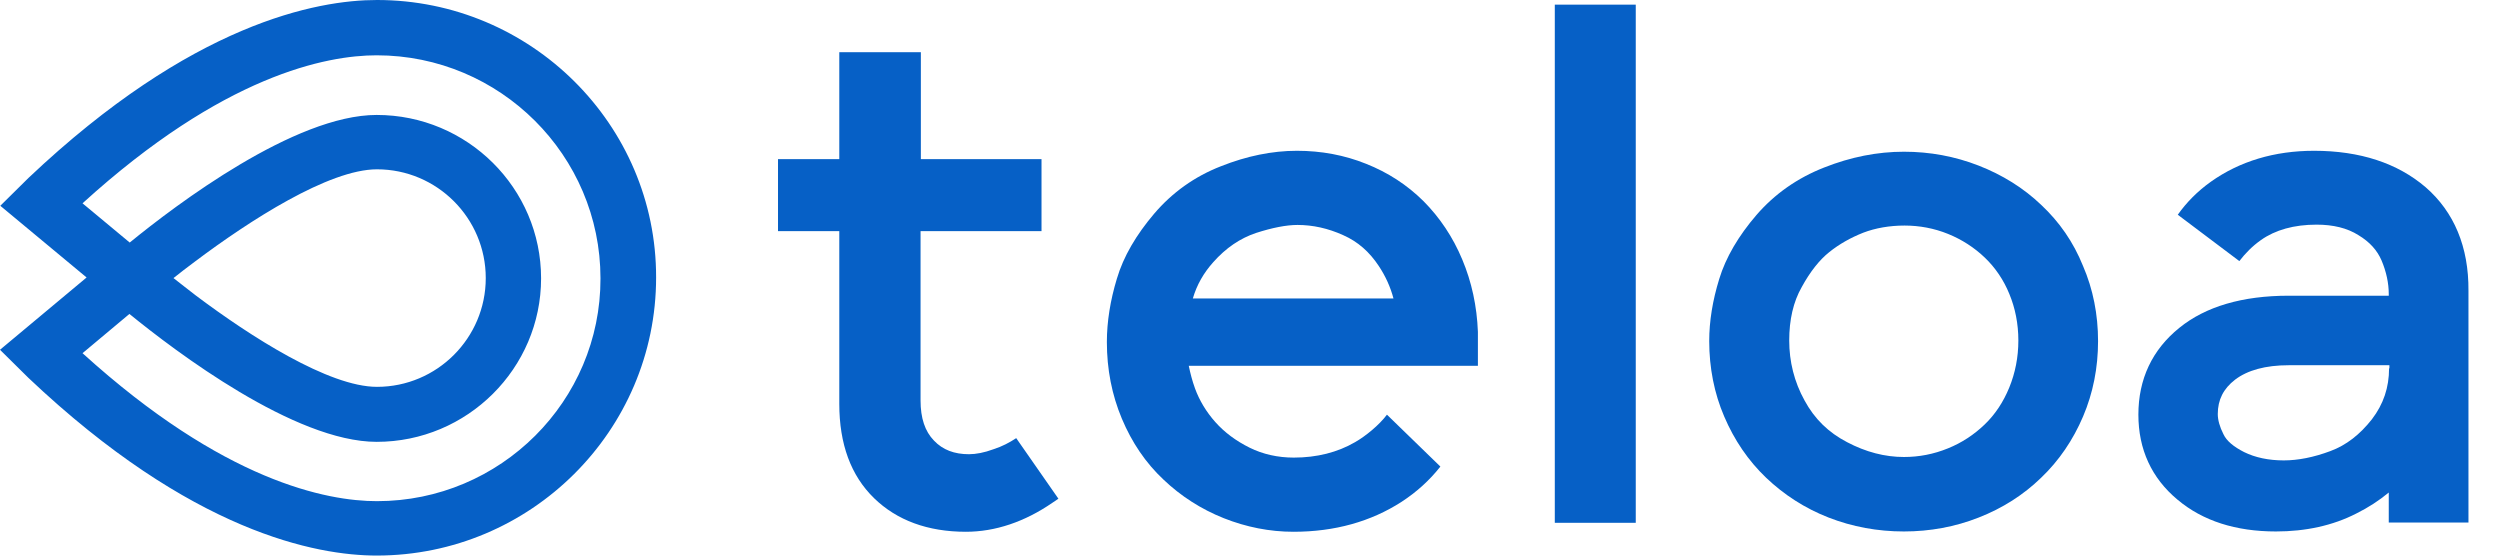 <svg width="99" height="22" viewBox="0 0 99 22" fill="none" xmlns="http://www.w3.org/2000/svg">
<path d="M40.242 17.35C39.982 17.522 39.685 17.681 39.338 17.791C38.979 17.925 38.645 17.987 38.373 17.987C37.791 17.987 37.333 17.815 36.986 17.448C36.627 17.081 36.454 16.555 36.454 15.858V9.152H41.244V6.301H36.466V2.068H33.236V6.301H30.809V9.152H33.236V15.992C33.236 17.583 33.694 18.831 34.61 19.724C35.513 20.605 36.739 21.058 38.249 21.058C39.412 21.058 40.576 20.666 41.678 19.908L41.913 19.749L40.242 17.35Z" fill="#0660C6"/>
<path d="M64.776 0.184H61.57V20.703H64.776V0.184Z" fill="#0660C6"/>
<path d="M80.83 8.112C80.125 7.439 79.295 6.926 78.355 6.558C77.414 6.191 76.424 6.008 75.396 6.008C74.344 6.008 73.292 6.216 72.24 6.632C71.175 7.048 70.272 7.684 69.554 8.516C68.848 9.336 68.341 10.193 68.081 11.049C67.821 11.893 67.685 12.713 67.685 13.508C67.685 14.561 67.883 15.576 68.279 16.494C68.675 17.424 69.232 18.244 69.937 18.917C70.643 19.59 71.472 20.128 72.413 20.495C73.354 20.862 74.356 21.046 75.396 21.046C76.424 21.046 77.426 20.862 78.355 20.495C79.295 20.128 80.125 19.602 80.83 18.917C81.536 18.244 82.093 17.424 82.489 16.494C82.885 15.564 83.083 14.561 83.083 13.508C83.083 12.456 82.885 11.453 82.489 10.535C82.105 9.581 81.548 8.785 80.83 8.112ZM75.396 18.097C74.641 18.097 73.886 17.901 73.143 17.509C72.413 17.13 71.856 16.592 71.46 15.858C71.052 15.123 70.853 14.316 70.853 13.484C70.853 12.664 71.014 11.954 71.349 11.367C71.683 10.755 72.054 10.29 72.438 9.984C72.834 9.666 73.292 9.409 73.787 9.214C74.27 9.03 74.827 8.932 75.421 8.932C76.015 8.932 76.597 9.042 77.142 9.263C77.686 9.483 78.181 9.801 78.602 10.205C79.011 10.596 79.345 11.086 79.568 11.636C79.803 12.199 79.927 12.823 79.927 13.484C79.927 14.145 79.803 14.769 79.568 15.344C79.333 15.919 79.011 16.408 78.59 16.812C78.169 17.216 77.686 17.534 77.142 17.754C76.572 17.987 75.99 18.097 75.396 18.097Z" fill="#0660C6"/>
<path d="M14.928 0C12.552 0 7.6 0.918 1.126 7.048C1.065 7.109 0.012 8.149 0.012 8.149L3.429 10.988L0 13.851C0 13.851 1.065 14.903 1.126 14.964C7.588 21.082 12.539 22 14.916 22C21.018 22 25.982 17.057 25.982 10.988C25.994 4.943 21.031 0 14.928 0ZM14.928 19.846C12.948 19.846 8.863 19.063 3.268 13.986L5.125 12.432C6.957 13.924 11.673 17.497 14.916 17.497C18.506 17.497 21.427 14.585 21.427 11.024C21.427 7.452 18.506 4.552 14.916 4.552C11.673 4.552 6.981 8.1 5.137 9.605C5.137 9.605 5.137 9.605 5.125 9.617C5.125 9.617 5.125 9.617 5.137 9.605L3.268 8.051C8.85 2.973 12.935 2.19 14.916 2.19C19.805 2.19 23.779 6.155 23.779 11.024C23.791 15.882 19.818 19.846 14.928 19.846ZM6.87 11.012C7.13 10.804 7.415 10.584 7.712 10.364C9.878 8.736 13.022 6.705 14.928 6.705C17.305 6.705 19.236 8.638 19.236 11.012C19.236 13.386 17.305 15.319 14.928 15.319C13.022 15.319 9.915 13.325 7.749 11.697C7.439 11.453 7.13 11.22 6.87 11.012Z" fill="#0660C6"/>
<path d="M54.923 16.421C54.613 16.837 54.069 17.277 53.66 17.51C52.967 17.913 52.15 18.121 51.234 18.121C50.602 18.121 50.008 17.987 49.489 17.73C48.944 17.461 48.486 17.118 48.127 16.714C47.768 16.311 47.496 15.858 47.322 15.381C47.211 15.075 47.137 14.781 47.075 14.487H58.525V13.166V13.141C58.487 12.126 58.277 11.159 57.906 10.278C57.534 9.385 57.014 8.614 56.371 7.966C55.715 7.317 54.96 6.828 54.093 6.485C53.239 6.142 52.323 5.971 51.358 5.971C50.38 5.971 49.365 6.179 48.35 6.583C47.31 6.987 46.419 7.623 45.701 8.467C44.995 9.299 44.488 10.156 44.228 11.037C43.968 11.893 43.832 12.738 43.832 13.545C43.832 14.622 44.03 15.637 44.426 16.58C44.822 17.522 45.367 18.329 46.072 18.99C46.765 19.651 47.57 20.165 48.461 20.52C49.352 20.874 50.281 21.058 51.221 21.058C52.855 21.058 54.291 20.654 55.504 19.871C56.086 19.492 56.606 19.027 57.039 18.476L54.923 16.421ZM48.04 10.388C48.548 9.813 49.117 9.434 49.736 9.226C50.38 9.018 50.937 8.908 51.382 8.908C51.989 8.908 52.595 9.042 53.19 9.312C53.771 9.569 54.229 9.972 54.601 10.535C54.861 10.927 55.059 11.355 55.182 11.82H47.236C47.397 11.269 47.669 10.804 48.04 10.388Z" fill="#0660C6"/>
<path d="M96.056 7.415C94.942 6.461 93.456 5.971 91.637 5.971C90.065 5.971 88.691 6.387 87.552 7.195C87.019 7.574 86.586 8.015 86.24 8.504L88.678 10.339C88.913 10.034 89.186 9.752 89.532 9.507C90.102 9.104 90.844 8.896 91.736 8.896C92.392 8.896 92.949 9.03 93.394 9.312C93.84 9.581 94.137 9.911 94.31 10.315C94.496 10.755 94.595 11.208 94.595 11.649V11.71H90.634C88.802 11.71 87.341 12.138 86.302 12.982C85.225 13.851 84.68 15.014 84.68 16.421C84.68 17.791 85.2 18.929 86.227 19.785C87.23 20.63 88.542 21.046 90.126 21.046C91.302 21.046 92.379 20.813 93.308 20.336C93.778 20.104 94.211 19.822 94.595 19.504V20.691H97.751V11.514C97.764 9.777 97.182 8.394 96.056 7.415ZM94.607 14.585C94.607 15.344 94.385 16.005 93.927 16.604C93.456 17.204 92.912 17.632 92.28 17.864C91.624 18.109 91.005 18.232 90.436 18.232C89.842 18.232 89.309 18.121 88.864 17.901C88.455 17.693 88.171 17.461 88.047 17.192C87.898 16.898 87.824 16.629 87.824 16.396C87.824 15.833 88.047 15.393 88.505 15.038C89 14.659 89.718 14.463 90.634 14.463H94.62V14.585H94.607Z" fill="#0660C6"/>
</svg>

